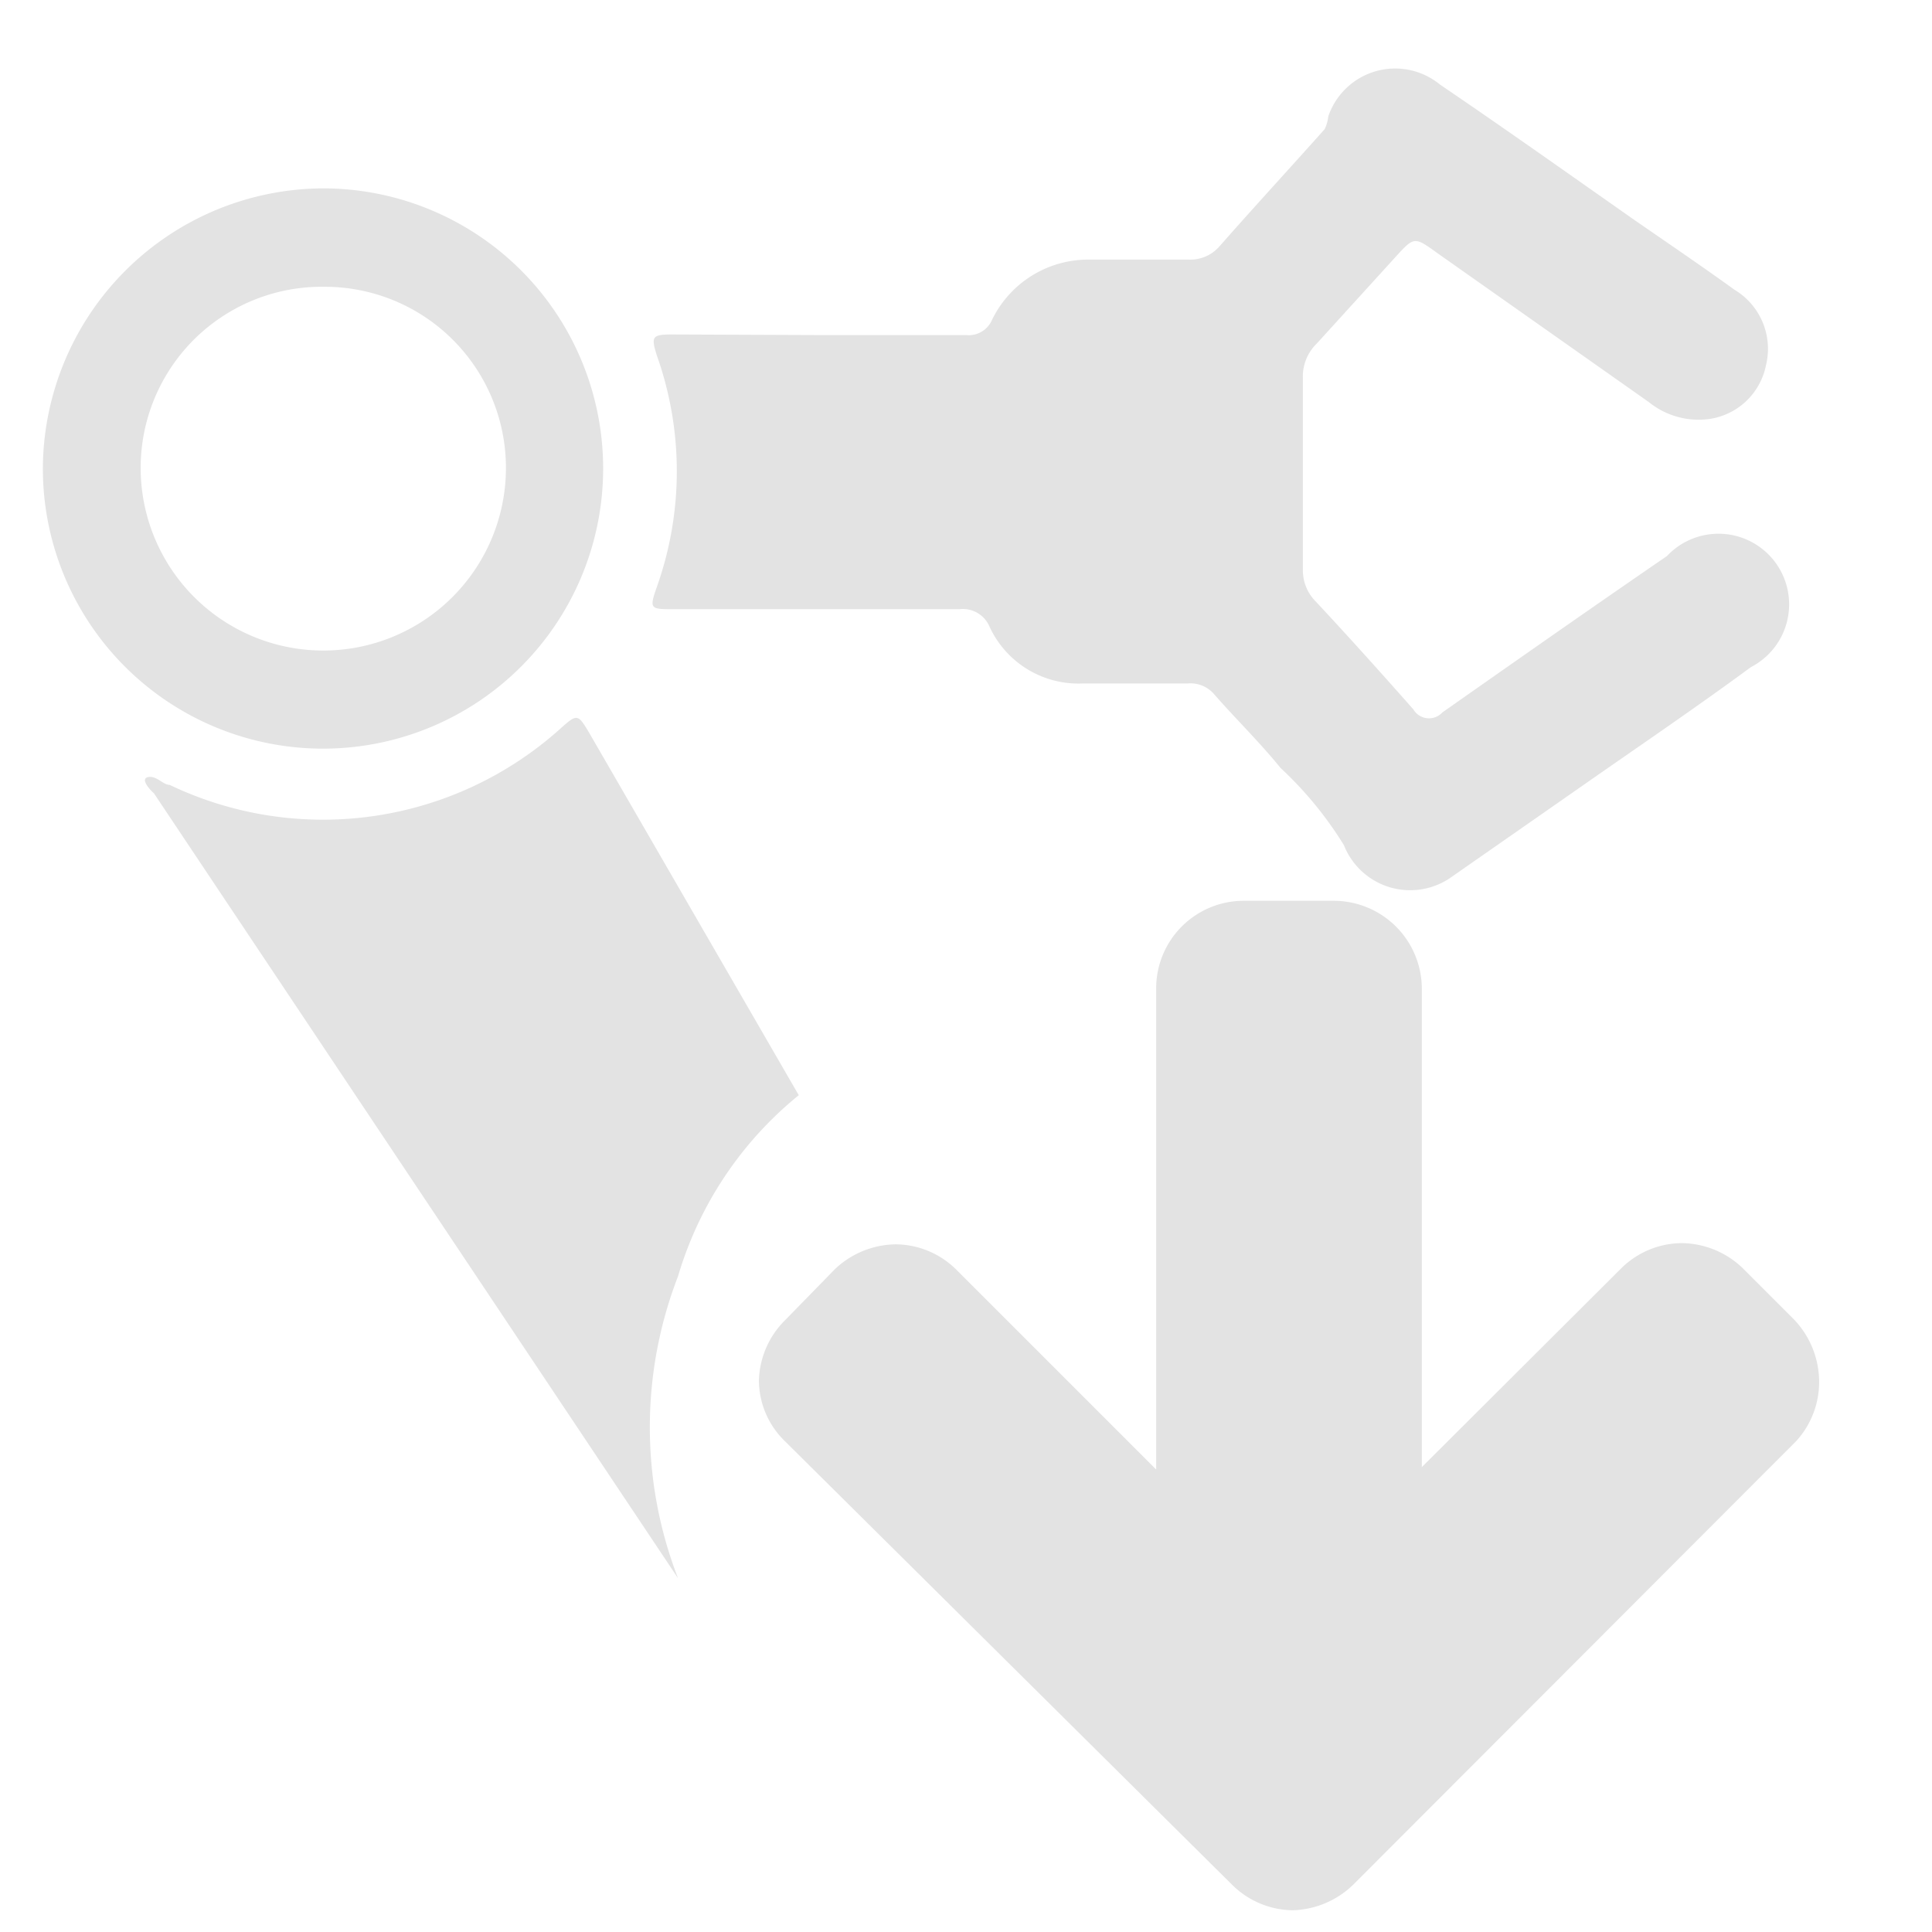 <svg id="Calque_1" data-name="Calque 1" xmlns="http://www.w3.org/2000/svg" viewBox="0 0 32 32"><title>importrig_l</title><path d="M29.75,23.87l-7.34,7.35a1.5,1.5,0,0,1-1,.42,1.45,1.45,0,0,1-1-.42L13,23.87a1.41,1.41,0,0,1-.43-1,1.46,1.46,0,0,1,.43-1l.83-.85a1.49,1.49,0,0,1,1-.41,1.44,1.44,0,0,1,1,.41l3.32,3.32V16.36a1.45,1.45,0,0,1,1.44-1.44H22.1a1.46,1.46,0,0,1,1.45,1.44V24.3L26.86,21a1.44,1.44,0,0,1,1-.41,1.48,1.48,0,0,1,1,.41l.85.85a1.5,1.5,0,0,1,.42,1A1.45,1.45,0,0,1,29.75,23.87Z" style="fill:#e3e3e3"/><path d="M11.23,26.14a6.93,6.93,0,0,1,0-5,6.08,6.08,0,0,1,2-3l-3.47-6c-.19-.32-.2-.32-.48-.07A5.88,5.88,0,0,1,2.81,13c-.11,0-.21-.15-.35-.13s0,.19.09.27Z" style="fill:#e3e3e3"/><path d="M13.56,5.55H16a.42.42,0,0,0,.43-.25,1.77,1.77,0,0,1,1.62-1h1.64a.64.64,0,0,0,.5-.21c.58-.66,1.17-1.3,1.75-1.95A.62.62,0,0,0,22,1.93a1.17,1.17,0,0,1,1.85-.53c1.09.74,2.16,1.5,3.23,2.25.55.38,1.11.76,1.65,1.15a1.14,1.14,0,0,1,.52,1.25,1.12,1.12,0,0,1-.94.89,1.31,1.31,0,0,1-1-.28L23.79,4.18c-.36-.26-.37-.26-.67.07L21.81,5.69a.76.76,0,0,0-.23.58c0,1.05,0,2.11,0,3.16a.73.73,0,0,0,.22.54c.55.59,1.08,1.18,1.61,1.78a.3.3,0,0,0,.48.05c1.24-.87,2.48-1.74,3.72-2.59A1.17,1.17,0,1,1,29,11.05c-.91.67-1.84,1.3-2.77,1.95l-2.18,1.52A1.18,1.18,0,0,1,22.26,14a6.12,6.12,0,0,0-1.05-1.28c-.34-.42-.73-.8-1.09-1.21a.52.52,0,0,0-.45-.19H17.94a1.62,1.62,0,0,1-1.55-.94.48.48,0,0,0-.5-.29H11.16c-.39,0-.41,0-.28-.37a5.72,5.72,0,0,0,0-3.83c-.1-.32-.08-.35.26-.35Z" style="fill:#e3e3e3"/><path d="M.71,7.75A4.66,4.66,0,0,1,5.37,3.12,4.64,4.64,0,1,1,.71,7.75Zm1.62,0a3,3,0,1,0,6.05,0,3,3,0,0,0-3-3A3,3,0,0,0,2.33,7.77Z" style="fill:#e3e3e3"/></svg>